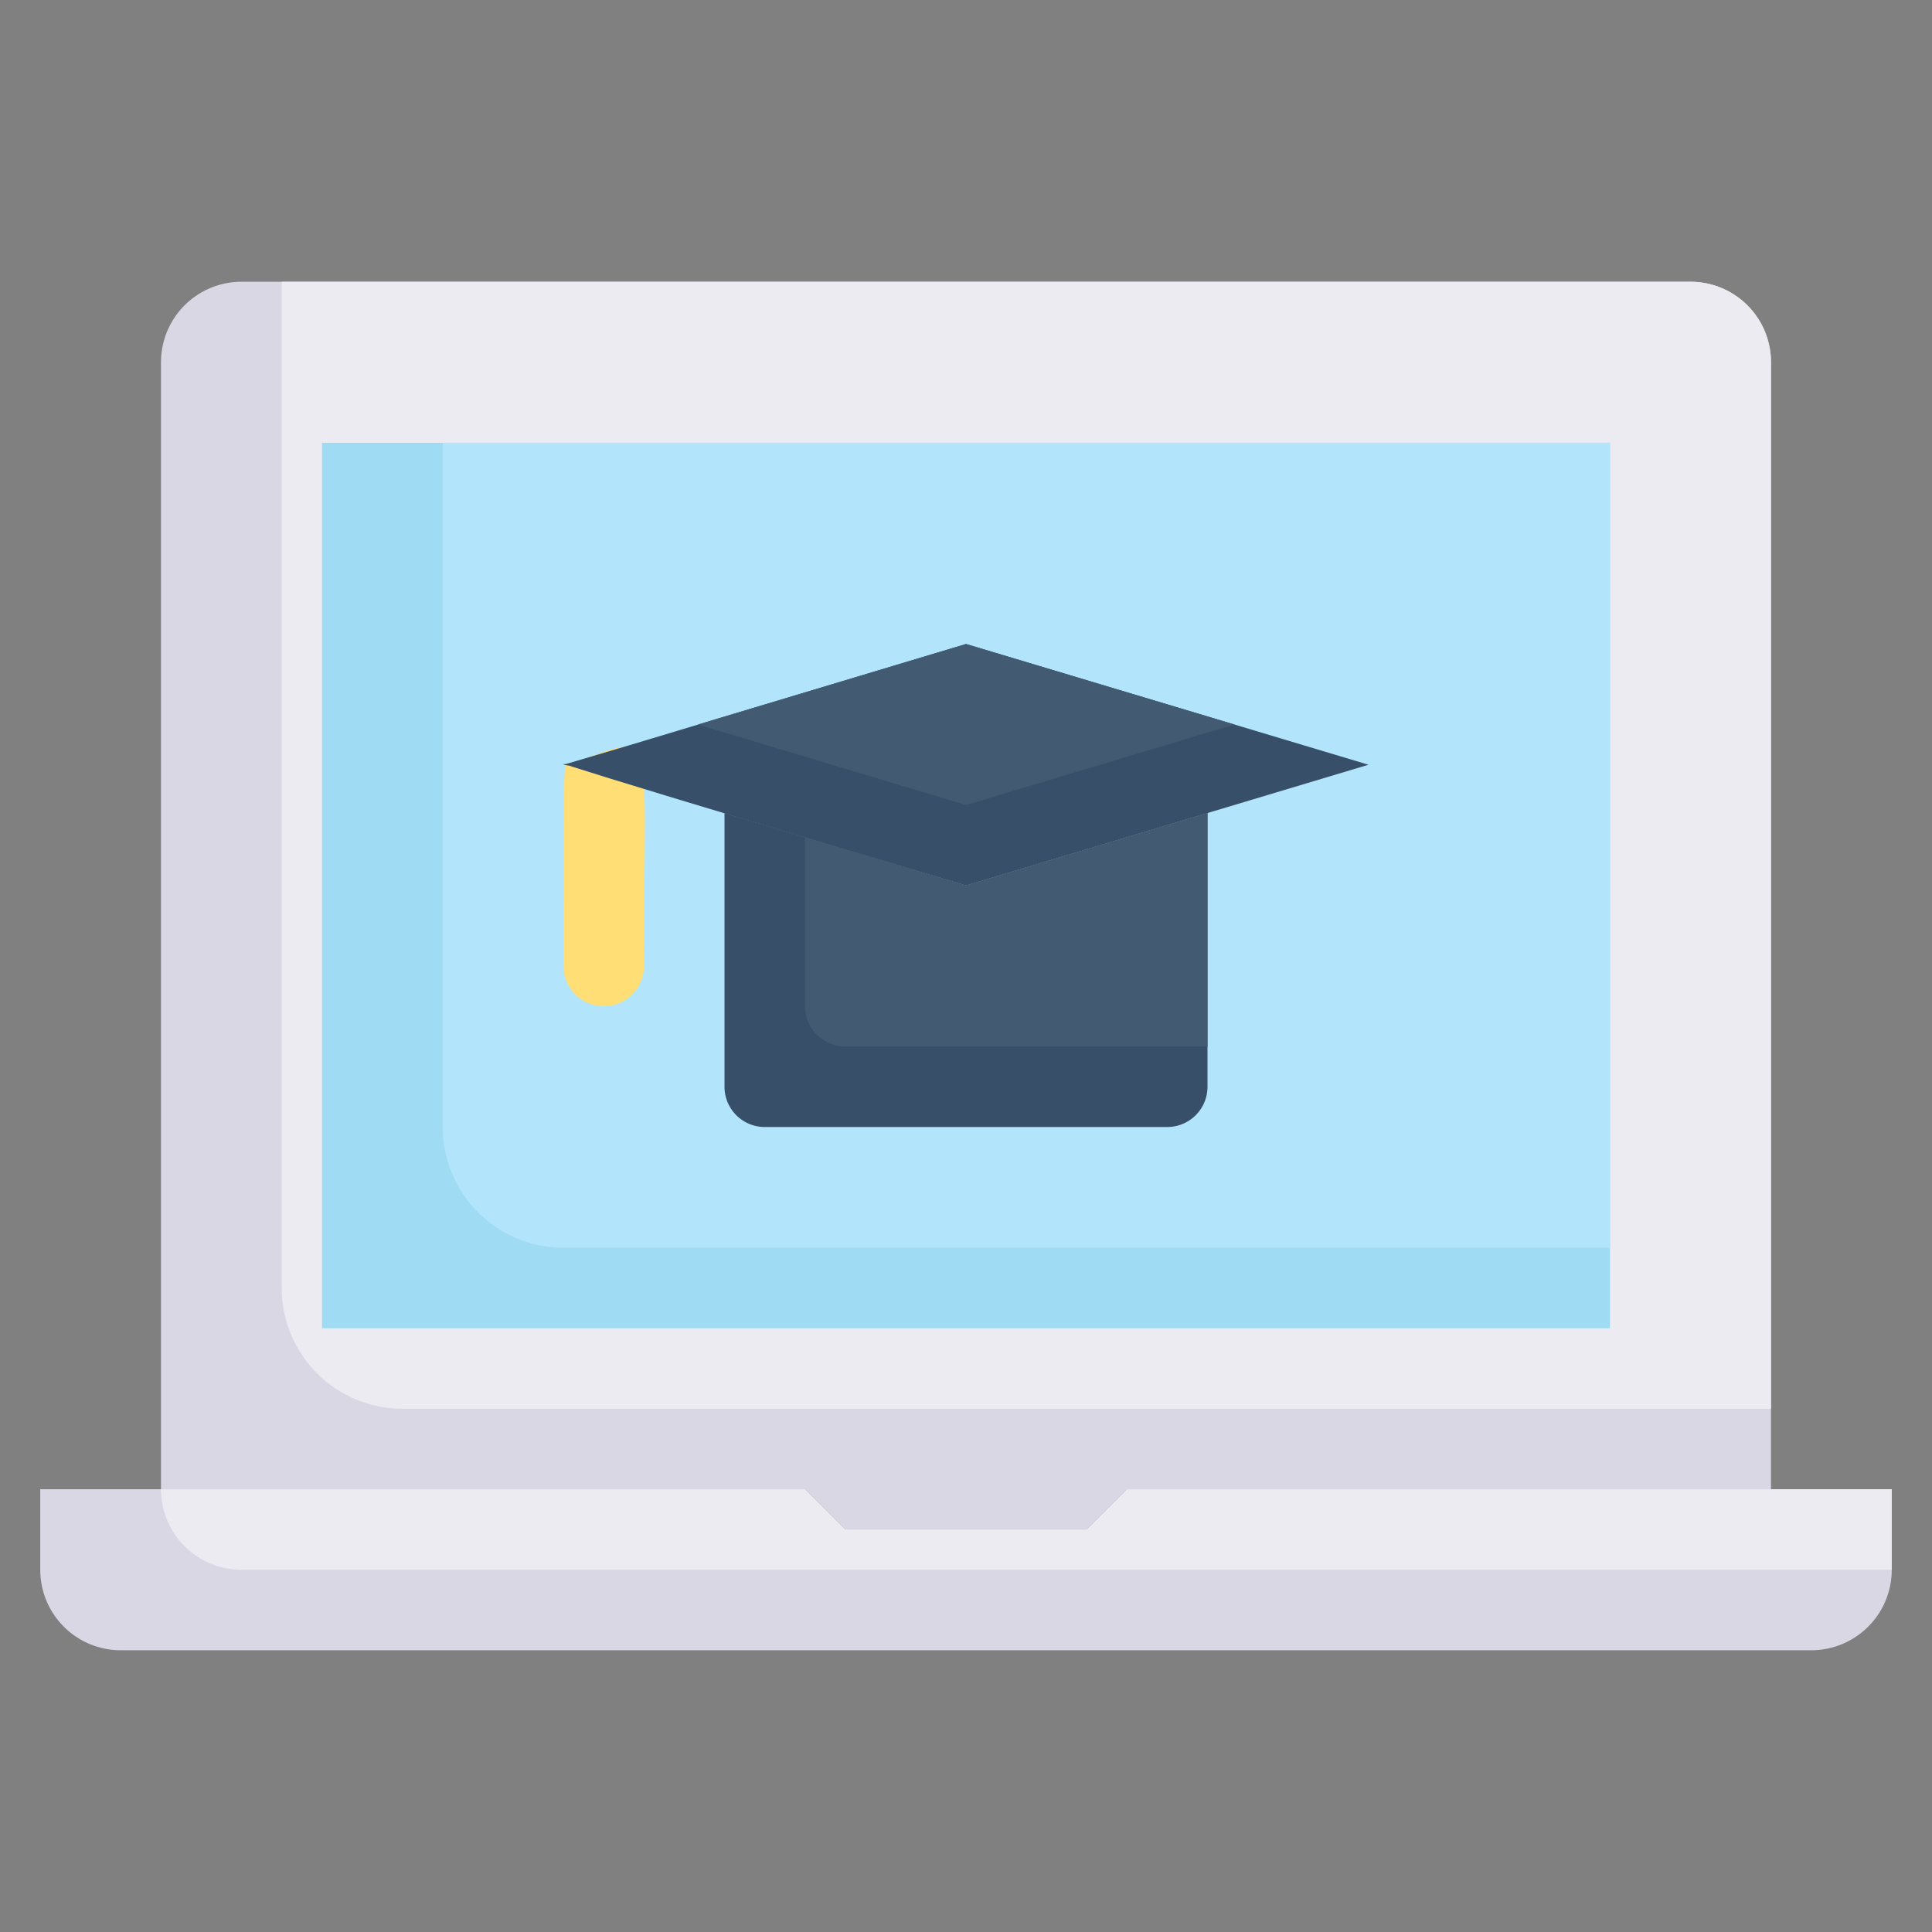 <svg xmlns="http://www.w3.org/2000/svg" viewBox="0 0 48 48"><rect x="0" y="0" width="48" height="48" fill="#808080" stroke="none"/><defs><style>.cls-1{fill:#dad7e5;}.cls-2{fill:#edebf2;}.cls-3{fill:#9fdbf3;}.cls-4{fill:#b2e5fb;}.cls-5{fill:#ffde76;}.cls-6{fill:#374f68;}.cls-7{fill:#425b72;}</style></defs><title>5. Mortarboard on Laptop</title><g id="_5._Mortarboard_on_Laptop" data-name="5. Mortarboard on Laptop"><path class="cls-1" d="M47,37v2a2,2,0,0,1-2,2H3a2,2,0,0,1-2-2V37H20l1,1h6l1-1Z"/><path class="cls-2" d="M47,37v2H6a2,2,0,0,1-2-2H20l1,1h6l1-1Z"/><path class="cls-1" d="M44,9V37H28l-1,1H21l-1-1H4V9A2,2,0,0,1,6,7H42A2,2,0,0,1,44,9Z"/><path class="cls-2" d="M44,9V35H10a3,3,0,0,1-3-3V7H42A2,2,0,0,1,44,9Z"/><rect class="cls-3" x="8" y="11" width="32" height="22"/><path class="cls-4" d="M40,11V31H14a3,3,0,0,1-3-3V11Z"/><path class="cls-5" d="M16,24a1,1,0,0,1-2,0c0-3.92,0-4.92.06-5C16.37,18.3,16,17.57,16,24Z"/><path class="cls-6" d="M34,19,24,22c-13.47-4-9.15-2.83-10-3l1.62-.48L24,16Z"/><path class="cls-7" d="M30.67,18,24,20l-6.66-2L24,16Z"/><path class="cls-6" d="M30,20.2V27a1,1,0,0,1-1,1H19a1,1,0,0,1-1-1V20.2L24,22Z"/><path class="cls-7" d="M30,20.2V26H21a1,1,0,0,1-1-1V20.8L24,22Z"/></g></svg>